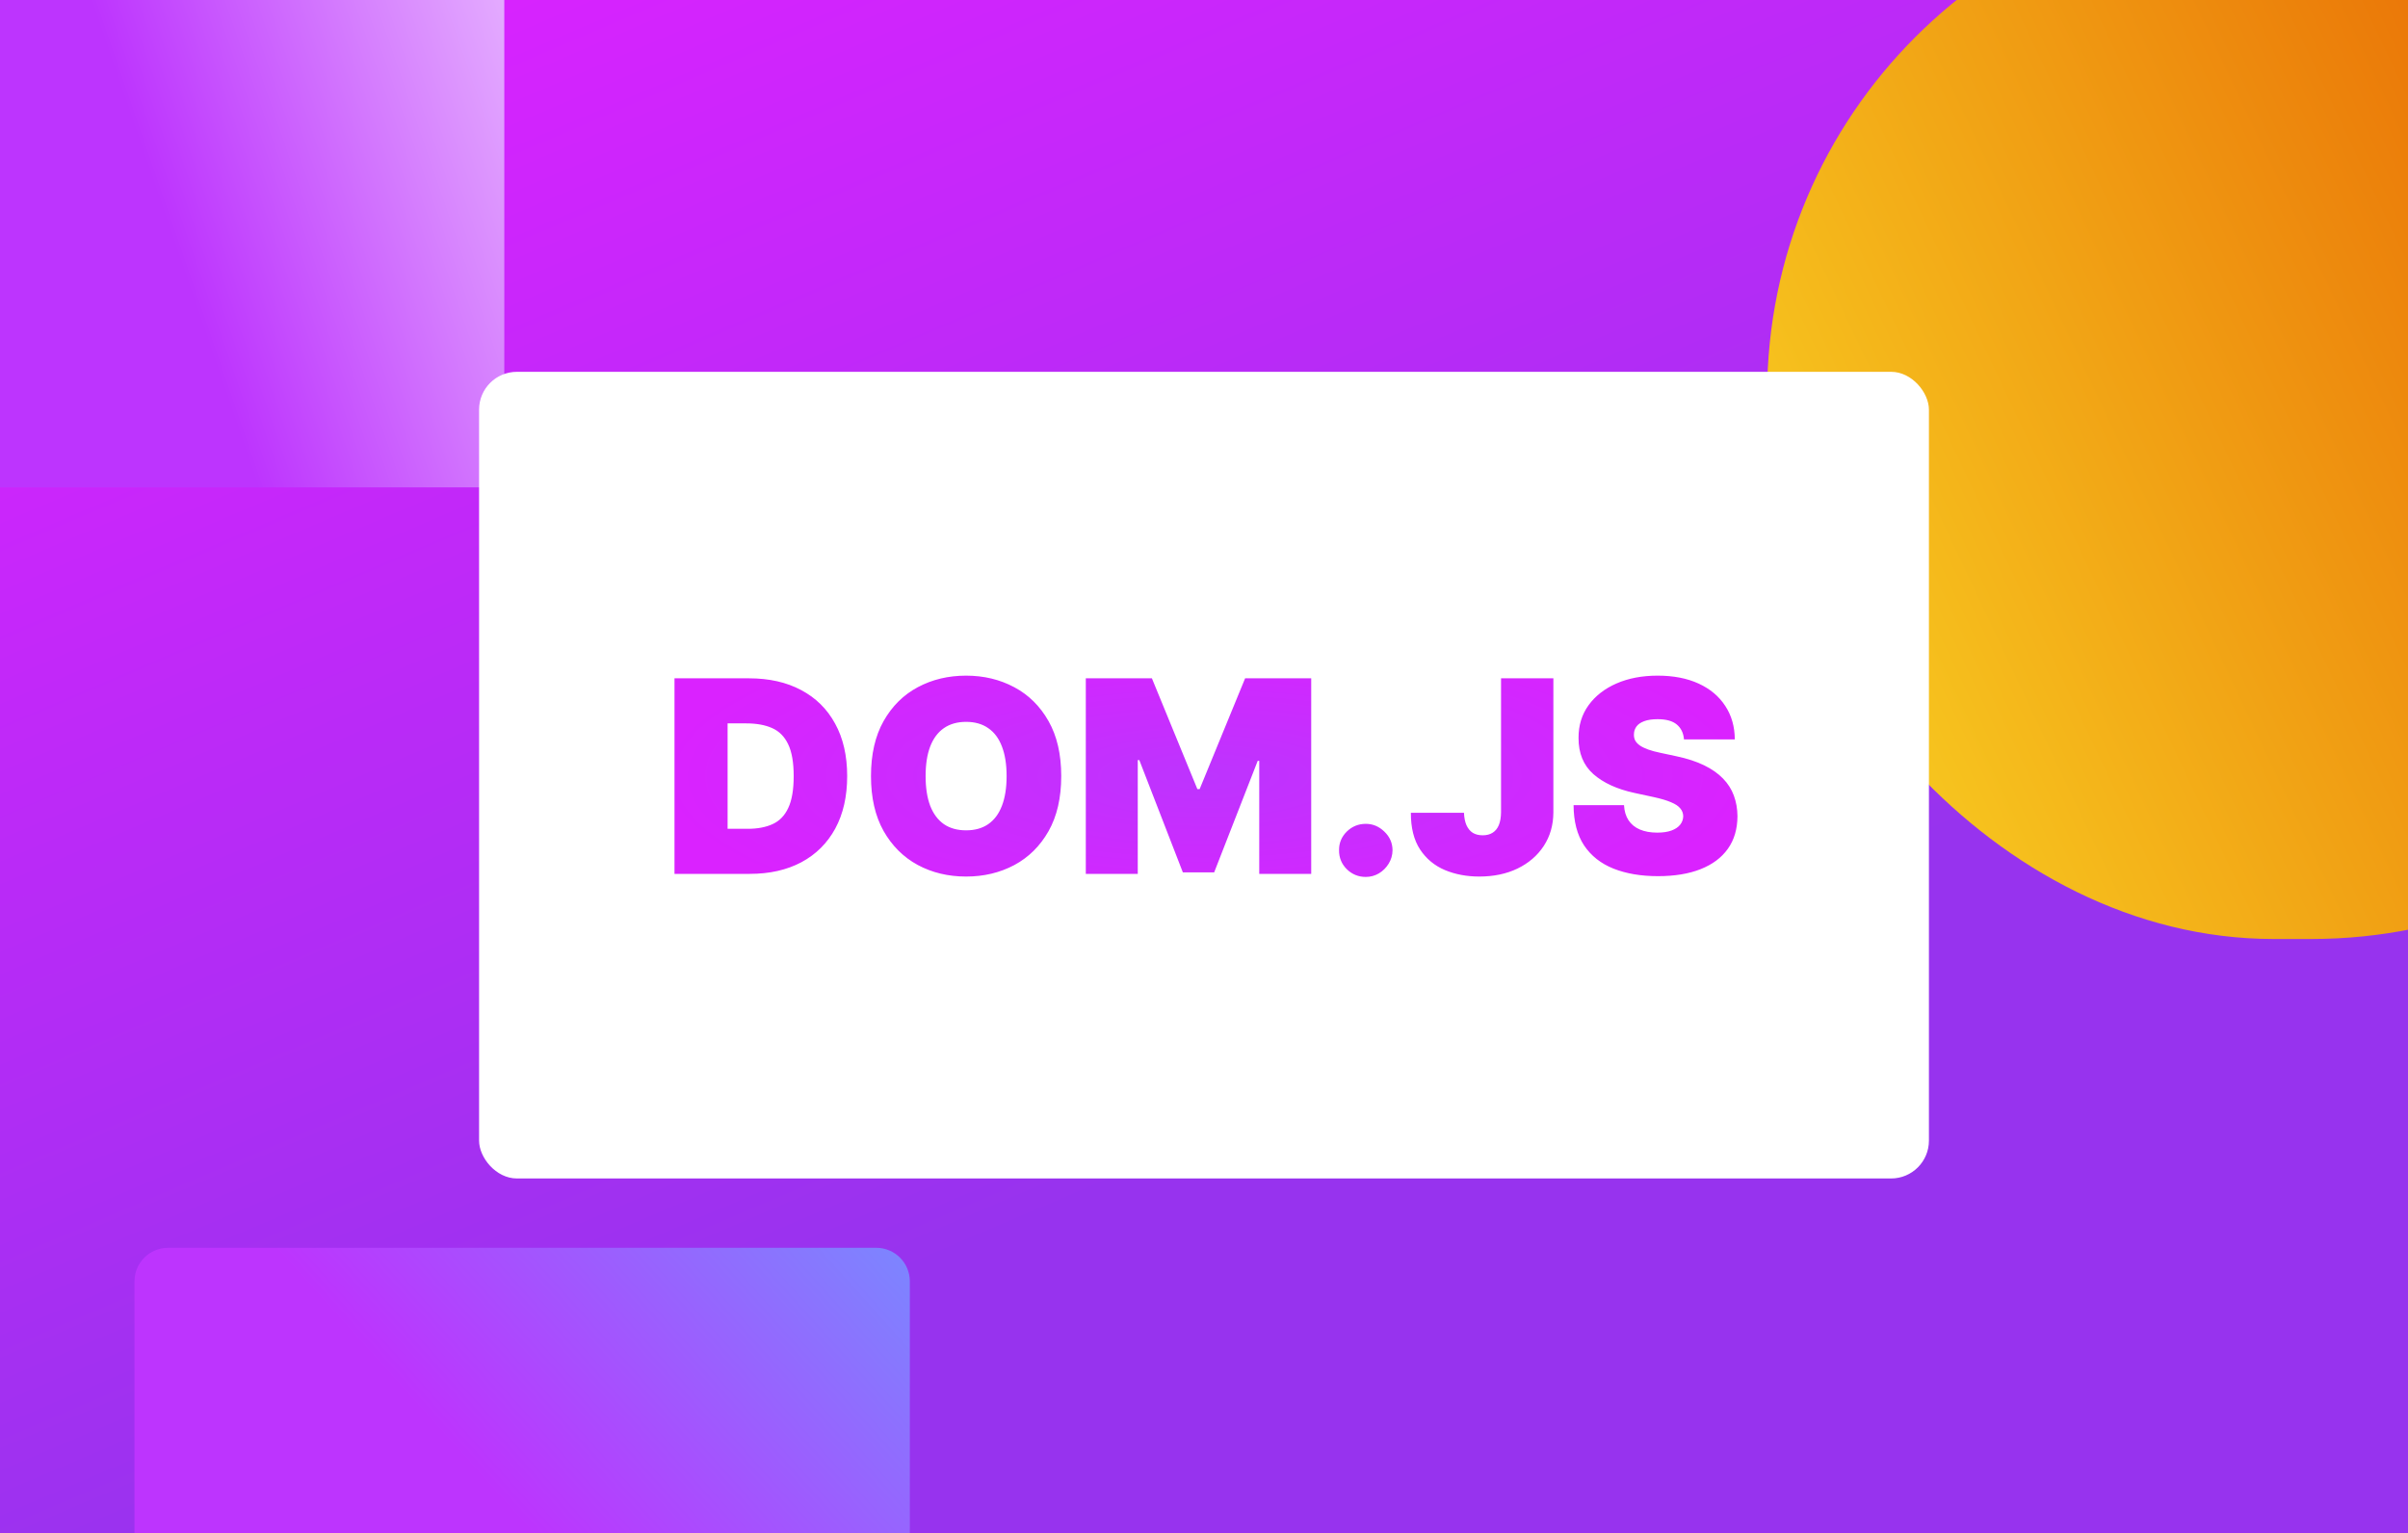 <svg width="1146" height="730" viewBox="0 0 1146 730" fill="none" xmlns="http://www.w3.org/2000/svg">
<g clip-path="url(#clip0_1_2)">
<rect width="1146" height="730" transform="translate(1146 730) rotate(-180)" fill="white"/>
<rect width="1146" height="730" fill="url(#paint0_linear_1_2)"/>
<g filter="url(#filter0_d_1_2)">
<rect x="841" y="-57" width="500" height="500" rx="241" fill="url(#paint1_linear_1_2)"/>
</g>
<g filter="url(#filter1_d_1_2)">
<path d="M0 0H240V232H0V0Z" fill="url(#paint2_linear_1_2)"/>
</g>
<g filter="url(#filter2_d_1_2)">
<path d="M64 610C64 601.163 71.163 594 80 594H417C425.837 594 433 601.163 433 610V730H64V610Z" fill="url(#paint3_linear_1_2)"/>
</g>
<g filter="url(#filter3_d_1_2)">
<rect x="228" y="173" width="690" height="384" rx="18" fill="white"/>
</g>
<g filter="url(#filter4_d_1_2)">
<path d="M356.818 412H321V318.909H356.455C366.03 318.909 374.303 320.773 381.273 324.5C388.273 328.197 393.667 333.53 397.455 340.5C401.273 347.439 403.182 355.758 403.182 365.455C403.182 375.152 401.288 383.485 397.5 390.455C393.712 397.394 388.348 402.727 381.409 406.455C374.47 410.152 366.273 412 356.818 412ZM346.273 390.545H355.909C360.515 390.545 364.439 389.803 367.682 388.318C370.955 386.833 373.439 384.273 375.136 380.636C376.864 377 377.727 371.939 377.727 365.455C377.727 358.97 376.848 353.909 375.091 350.273C373.364 346.636 370.818 344.076 367.455 342.591C364.121 341.106 360.03 340.364 355.182 340.364H346.273V390.545ZM505.057 365.455C505.057 375.818 503.042 384.561 499.011 391.682C494.981 398.773 489.542 404.152 482.693 407.818C475.845 411.455 468.208 413.273 459.784 413.273C451.299 413.273 443.633 411.439 436.784 407.773C429.966 404.076 424.542 398.682 420.511 391.591C416.511 384.47 414.511 375.758 414.511 365.455C414.511 355.091 416.511 346.364 420.511 339.273C424.542 332.152 429.966 326.773 436.784 323.136C443.633 319.47 451.299 317.636 459.784 317.636C468.208 317.636 475.845 319.47 482.693 323.136C489.542 326.773 494.981 332.152 499.011 339.273C503.042 346.364 505.057 355.091 505.057 365.455ZM479.057 365.455C479.057 359.879 478.314 355.182 476.83 351.364C475.375 347.515 473.208 344.606 470.33 342.636C467.481 340.636 463.966 339.636 459.784 339.636C455.602 339.636 452.072 340.636 449.193 342.636C446.345 344.606 444.178 347.515 442.693 351.364C441.239 355.182 440.511 359.879 440.511 365.455C440.511 371.03 441.239 375.742 442.693 379.591C444.178 383.409 446.345 386.318 449.193 388.318C452.072 390.288 455.602 391.273 459.784 391.273C463.966 391.273 467.481 390.288 470.33 388.318C473.208 386.318 475.375 383.409 476.83 379.591C478.314 375.742 479.057 371.03 479.057 365.455ZM516.75 318.909H548.205L569.841 371.636H570.932L592.568 318.909H624.023V412H599.295V358.182H598.568L577.841 411.273H562.932L542.205 357.818H541.477V412H516.75V318.909ZM650 413.455C646.485 413.455 643.47 412.227 640.955 409.773C638.47 407.288 637.242 404.273 637.273 400.727C637.242 397.273 638.47 394.318 640.955 391.864C643.47 389.409 646.485 388.182 650 388.182C653.333 388.182 656.273 389.409 658.818 391.864C661.394 394.318 662.697 397.273 662.727 400.727C662.697 403.091 662.076 405.242 660.864 407.182C659.682 409.091 658.136 410.621 656.227 411.773C654.318 412.894 652.242 413.455 650 413.455ZM714.364 318.909H739.273V382.727C739.242 388.788 737.712 394.121 734.682 398.727C731.682 403.303 727.53 406.879 722.227 409.455C716.955 412 710.879 413.273 704 413.273C698.03 413.273 692.576 412.242 687.636 410.182C682.697 408.091 678.758 404.818 675.818 400.364C672.879 395.879 671.424 390.061 671.455 382.909H696.727C696.818 385.242 697.212 387.212 697.909 388.818C698.636 390.424 699.636 391.636 700.909 392.455C702.212 393.242 703.788 393.636 705.636 393.636C707.515 393.636 709.091 393.227 710.364 392.409C711.667 391.591 712.652 390.379 713.318 388.773C713.985 387.136 714.333 385.121 714.364 382.727V318.909ZM801.432 348C801.189 344.97 800.053 342.606 798.023 340.909C796.023 339.212 792.977 338.364 788.886 338.364C786.28 338.364 784.144 338.682 782.477 339.318C780.841 339.924 779.629 340.758 778.841 341.818C778.053 342.879 777.644 344.091 777.614 345.455C777.553 346.576 777.75 347.591 778.205 348.5C778.689 349.379 779.447 350.182 780.477 350.909C781.508 351.606 782.826 352.242 784.432 352.818C786.038 353.394 787.947 353.909 790.159 354.364L797.795 356C802.947 357.091 807.356 358.53 811.023 360.318C814.689 362.106 817.689 364.212 820.023 366.636C822.356 369.03 824.068 371.727 825.159 374.727C826.28 377.727 826.856 381 826.886 384.545C826.856 390.667 825.326 395.848 822.295 400.091C819.265 404.333 814.932 407.561 809.295 409.773C803.689 411.985 796.947 413.091 789.068 413.091C780.977 413.091 773.917 411.894 767.886 409.5C761.886 407.106 757.22 403.424 753.886 398.455C750.583 393.455 748.917 387.061 748.886 379.273H772.886C773.038 382.121 773.75 384.515 775.023 386.455C776.295 388.394 778.083 389.864 780.386 390.864C782.72 391.864 785.492 392.364 788.705 392.364C791.402 392.364 793.659 392.03 795.477 391.364C797.295 390.697 798.674 389.773 799.614 388.591C800.553 387.409 801.038 386.061 801.068 384.545C801.038 383.121 800.568 381.879 799.659 380.818C798.78 379.727 797.326 378.758 795.295 377.909C793.265 377.03 790.523 376.212 787.068 375.455L777.795 373.455C769.553 371.667 763.053 368.682 758.295 364.5C753.568 360.288 751.22 354.545 751.25 347.273C751.22 341.364 752.795 336.197 755.977 331.773C759.189 327.318 763.629 323.848 769.295 321.364C774.992 318.879 781.523 317.636 788.886 317.636C796.402 317.636 802.902 318.894 808.386 321.409C813.871 323.924 818.098 327.47 821.068 332.045C824.068 336.591 825.583 341.909 825.614 348H801.432Z" fill="url(#paint4_radial_1_2)"/>
</g>
</g>
<defs>
<filter id="filter0_d_1_2" x="781" y="-113" width="620" height="620" filterUnits="userSpaceOnUse" color-interpolation-filters="sRGB">
<feFlood flood-opacity="0" result="BackgroundImageFix"/>
<feColorMatrix in="SourceAlpha" type="matrix" values="0 0 0 0 0 0 0 0 0 0 0 0 0 0 0 0 0 0 127 0" result="hardAlpha"/>
<feMorphology radius="10" operator="dilate" in="SourceAlpha" result="effect1_dropShadow_1_2"/>
<feOffset dy="4"/>
<feGaussianBlur stdDeviation="25"/>
<feComposite in2="hardAlpha" operator="out"/>
<feColorMatrix type="matrix" values="0 0 0 0 0 0 0 0 0 0 0 0 0 0 0 0 0 0 0.25 0"/>
<feBlend mode="normal" in2="BackgroundImageFix" result="effect1_dropShadow_1_2"/>
<feBlend mode="normal" in="SourceGraphic" in2="effect1_dropShadow_1_2" result="shape"/>
</filter>
<filter id="filter1_d_1_2" x="-60" y="-60" width="360" height="352" filterUnits="userSpaceOnUse" color-interpolation-filters="sRGB">
<feFlood flood-opacity="0" result="BackgroundImageFix"/>
<feColorMatrix in="SourceAlpha" type="matrix" values="0 0 0 0 0 0 0 0 0 0 0 0 0 0 0 0 0 0 127 0" result="hardAlpha"/>
<feMorphology radius="10" operator="dilate" in="SourceAlpha" result="effect1_dropShadow_1_2"/>
<feOffset/>
<feGaussianBlur stdDeviation="25"/>
<feComposite in2="hardAlpha" operator="out"/>
<feColorMatrix type="matrix" values="0 0 0 0 0 0 0 0 0 0 0 0 0 0 0 0 0 0 0.2 0"/>
<feBlend mode="normal" in2="BackgroundImageFix" result="effect1_dropShadow_1_2"/>
<feBlend mode="normal" in="SourceGraphic" in2="effect1_dropShadow_1_2" result="shape"/>
</filter>
<filter id="filter2_d_1_2" x="4" y="534" width="489" height="256" filterUnits="userSpaceOnUse" color-interpolation-filters="sRGB">
<feFlood flood-opacity="0" result="BackgroundImageFix"/>
<feColorMatrix in="SourceAlpha" type="matrix" values="0 0 0 0 0 0 0 0 0 0 0 0 0 0 0 0 0 0 127 0" result="hardAlpha"/>
<feMorphology radius="10" operator="dilate" in="SourceAlpha" result="effect1_dropShadow_1_2"/>
<feOffset/>
<feGaussianBlur stdDeviation="25"/>
<feComposite in2="hardAlpha" operator="out"/>
<feColorMatrix type="matrix" values="0 0 0 0 0 0 0 0 0 0 0 0 0 0 0 0 0 0 0.2 0"/>
<feBlend mode="normal" in2="BackgroundImageFix" result="effect1_dropShadow_1_2"/>
<feBlend mode="normal" in="SourceGraphic" in2="effect1_dropShadow_1_2" result="shape"/>
</filter>
<filter id="filter3_d_1_2" x="168" y="117" width="810" height="504" filterUnits="userSpaceOnUse" color-interpolation-filters="sRGB">
<feFlood flood-opacity="0" result="BackgroundImageFix"/>
<feColorMatrix in="SourceAlpha" type="matrix" values="0 0 0 0 0 0 0 0 0 0 0 0 0 0 0 0 0 0 127 0" result="hardAlpha"/>
<feMorphology radius="10" operator="dilate" in="SourceAlpha" result="effect1_dropShadow_1_2"/>
<feOffset dy="4"/>
<feGaussianBlur stdDeviation="25"/>
<feComposite in2="hardAlpha" operator="out"/>
<feColorMatrix type="matrix" values="0 0 0 0 0 0 0 0 0 0 0 0 0 0 0 0 0 0 0.25 0"/>
<feBlend mode="normal" in2="BackgroundImageFix" result="effect1_dropShadow_1_2"/>
<feBlend mode="normal" in="SourceGraphic" in2="effect1_dropShadow_1_2" result="shape"/>
</filter>
<filter id="filter4_d_1_2" x="316" y="316.636" width="515.886" height="105.818" filterUnits="userSpaceOnUse" color-interpolation-filters="sRGB">
<feFlood flood-opacity="0" result="BackgroundImageFix"/>
<feColorMatrix in="SourceAlpha" type="matrix" values="0 0 0 0 0 0 0 0 0 0 0 0 0 0 0 0 0 0 127 0" result="hardAlpha"/>
<feOffset dy="4"/>
<feGaussianBlur stdDeviation="2.5"/>
<feComposite in2="hardAlpha" operator="out"/>
<feColorMatrix type="matrix" values="0 0 0 0 0 0 0 0 0 0 0 0 0 0 0 0 0 0 0.25 0"/>
<feBlend mode="normal" in2="BackgroundImageFix" result="effect1_dropShadow_1_2"/>
<feBlend mode="normal" in="SourceGraphic" in2="effect1_dropShadow_1_2" result="shape"/>
</filter>
<linearGradient id="paint0_linear_1_2" x1="486.465" y1="-135.373" x2="746.054" y2="473.127" gradientUnits="userSpaceOnUse">
<stop stop-color="#DA22FF"/>
<stop offset="1" stop-color="#9733EE"/>
</linearGradient>
<linearGradient id="paint1_linear_1_2" x1="1301.98" y1="3.166" x2="775.166" y2="251.799" gradientUnits="userSpaceOnUse">
<stop stop-color="#E65C00"/>
<stop offset="1" stop-color="#F9D423"/>
</linearGradient>
<linearGradient id="paint2_linear_1_2" x1="349.694" y1="-107.307" x2="42.396" y2="-1.824" gradientUnits="userSpaceOnUse">
<stop offset="0.018" stop-color="white"/>
<stop offset="1" stop-color="#BD34FE"/>
</linearGradient>
<linearGradient id="paint3_linear_1_2" x1="601.655" y1="531.096" x2="309.951" y2="793.717" gradientUnits="userSpaceOnUse">
<stop offset="0.018" stop-color="#4DC1FF"/>
<stop offset="1" stop-color="#BD34FE"/>
</linearGradient>
<radialGradient id="paint4_radial_1_2" cx="0" cy="0" r="1" gradientUnits="userSpaceOnUse" gradientTransform="translate(573 365.5) rotate(90) scale(77.5 258)">
<stop stop-color="#BD34FE"/>
<stop offset="1" stop-color="#DA22FF"/>
</radialGradient>
<clipPath id="clip0_1_2">
<rect width="1146" height="730" fill="white" transform="translate(1146 730) rotate(-180)"/>
</clipPath>
</defs>
</svg>
